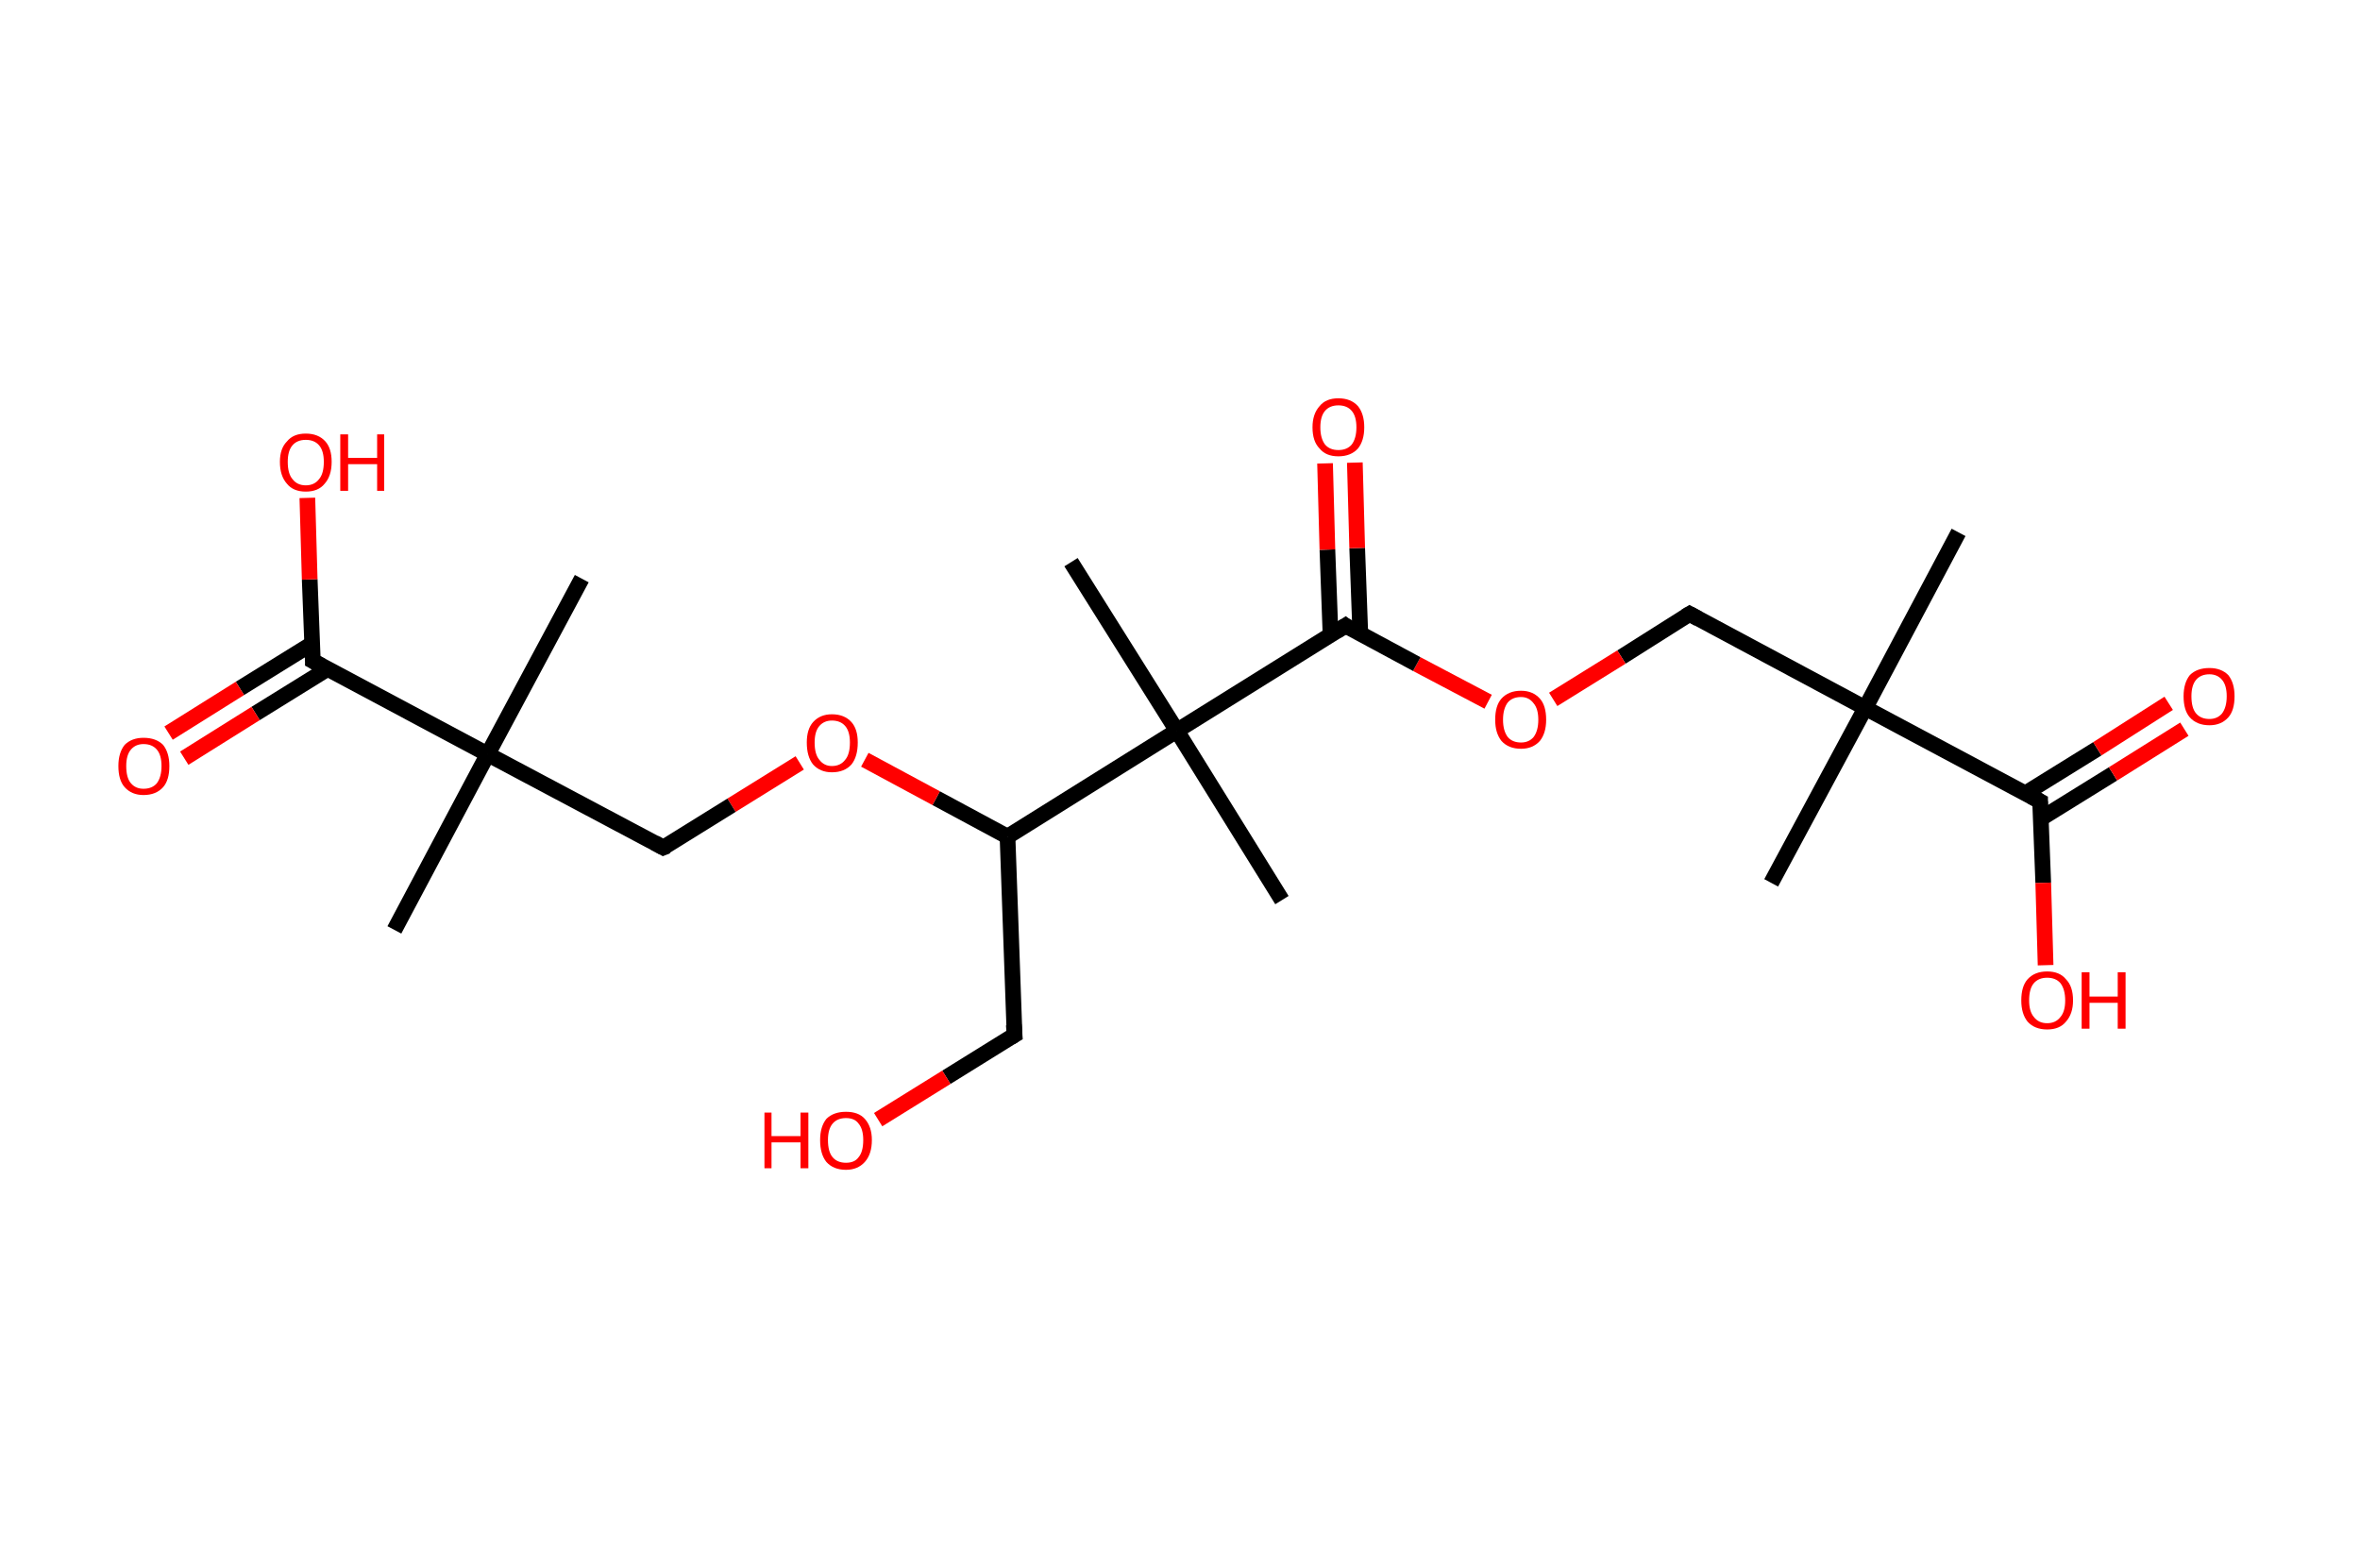 <?xml version='1.0' encoding='ASCII' standalone='yes'?>
<svg xmlns="http://www.w3.org/2000/svg" xmlns:rdkit="http://www.rdkit.org/xml" xmlns:xlink="http://www.w3.org/1999/xlink" version="1.1" baseProfile="full" xml:space="preserve" width="301px" height="200px" viewBox="0 0 301 200">
<!-- END OF HEADER -->
<rect style="opacity:1.0;fill:#FFFFFF;stroke:none" width="301.0" height="200.0" x="0.0" y="0.0"> </rect>
<path class="bond-0 atom-0 atom-1" d="M 249.8,67.9 L 237.9,90.3" style="fill:none;fill-rule:evenodd;stroke:#000000;stroke-width:2.0px;stroke-linecap:butt;stroke-linejoin:miter;stroke-opacity:1"/>
<path class="bond-1 atom-1 atom-2" d="M 237.9,90.3 L 225.9,112.6" style="fill:none;fill-rule:evenodd;stroke:#000000;stroke-width:2.0px;stroke-linecap:butt;stroke-linejoin:miter;stroke-opacity:1"/>
<path class="bond-2 atom-1 atom-3" d="M 237.9,90.3 L 215.5,78.3" style="fill:none;fill-rule:evenodd;stroke:#000000;stroke-width:2.0px;stroke-linecap:butt;stroke-linejoin:miter;stroke-opacity:1"/>
<path class="bond-3 atom-3 atom-4" d="M 215.5,78.3 L 206.8,83.8" style="fill:none;fill-rule:evenodd;stroke:#000000;stroke-width:2.0px;stroke-linecap:butt;stroke-linejoin:miter;stroke-opacity:1"/>
<path class="bond-3 atom-3 atom-4" d="M 206.8,83.8 L 198.1,89.2" style="fill:none;fill-rule:evenodd;stroke:#FF0000;stroke-width:2.0px;stroke-linecap:butt;stroke-linejoin:miter;stroke-opacity:1"/>
<path class="bond-4 atom-4 atom-5" d="M 189.8,89.5 L 180.7,84.7" style="fill:none;fill-rule:evenodd;stroke:#FF0000;stroke-width:2.0px;stroke-linecap:butt;stroke-linejoin:miter;stroke-opacity:1"/>
<path class="bond-4 atom-4 atom-5" d="M 180.7,84.7 L 171.6,79.8" style="fill:none;fill-rule:evenodd;stroke:#000000;stroke-width:2.0px;stroke-linecap:butt;stroke-linejoin:miter;stroke-opacity:1"/>
<path class="bond-5 atom-5 atom-6" d="M 173.5,80.9 L 173.1,69.9" style="fill:none;fill-rule:evenodd;stroke:#000000;stroke-width:2.0px;stroke-linecap:butt;stroke-linejoin:miter;stroke-opacity:1"/>
<path class="bond-5 atom-5 atom-6" d="M 173.1,69.9 L 172.8,59.0" style="fill:none;fill-rule:evenodd;stroke:#FF0000;stroke-width:2.0px;stroke-linecap:butt;stroke-linejoin:miter;stroke-opacity:1"/>
<path class="bond-5 atom-5 atom-6" d="M 169.7,81.0 L 169.3,70.1" style="fill:none;fill-rule:evenodd;stroke:#000000;stroke-width:2.0px;stroke-linecap:butt;stroke-linejoin:miter;stroke-opacity:1"/>
<path class="bond-5 atom-5 atom-6" d="M 169.3,70.1 L 169.0,59.1" style="fill:none;fill-rule:evenodd;stroke:#FF0000;stroke-width:2.0px;stroke-linecap:butt;stroke-linejoin:miter;stroke-opacity:1"/>
<path class="bond-6 atom-5 atom-7" d="M 171.6,79.8 L 150.1,93.2" style="fill:none;fill-rule:evenodd;stroke:#000000;stroke-width:2.0px;stroke-linecap:butt;stroke-linejoin:miter;stroke-opacity:1"/>
<path class="bond-7 atom-7 atom-8" d="M 150.1,93.2 L 136.6,71.7" style="fill:none;fill-rule:evenodd;stroke:#000000;stroke-width:2.0px;stroke-linecap:butt;stroke-linejoin:miter;stroke-opacity:1"/>
<path class="bond-8 atom-7 atom-9" d="M 150.1,93.2 L 163.5,114.8" style="fill:none;fill-rule:evenodd;stroke:#000000;stroke-width:2.0px;stroke-linecap:butt;stroke-linejoin:miter;stroke-opacity:1"/>
<path class="bond-9 atom-7 atom-10" d="M 150.1,93.2 L 128.5,106.7" style="fill:none;fill-rule:evenodd;stroke:#000000;stroke-width:2.0px;stroke-linecap:butt;stroke-linejoin:miter;stroke-opacity:1"/>
<path class="bond-10 atom-10 atom-11" d="M 128.5,106.7 L 129.4,132.0" style="fill:none;fill-rule:evenodd;stroke:#000000;stroke-width:2.0px;stroke-linecap:butt;stroke-linejoin:miter;stroke-opacity:1"/>
<path class="bond-11 atom-11 atom-12" d="M 129.4,132.0 L 120.7,137.4" style="fill:none;fill-rule:evenodd;stroke:#000000;stroke-width:2.0px;stroke-linecap:butt;stroke-linejoin:miter;stroke-opacity:1"/>
<path class="bond-11 atom-11 atom-12" d="M 120.7,137.4 L 112.0,142.8" style="fill:none;fill-rule:evenodd;stroke:#FF0000;stroke-width:2.0px;stroke-linecap:butt;stroke-linejoin:miter;stroke-opacity:1"/>
<path class="bond-12 atom-10 atom-13" d="M 128.5,106.7 L 119.4,101.8" style="fill:none;fill-rule:evenodd;stroke:#000000;stroke-width:2.0px;stroke-linecap:butt;stroke-linejoin:miter;stroke-opacity:1"/>
<path class="bond-12 atom-10 atom-13" d="M 119.4,101.8 L 110.3,96.9" style="fill:none;fill-rule:evenodd;stroke:#FF0000;stroke-width:2.0px;stroke-linecap:butt;stroke-linejoin:miter;stroke-opacity:1"/>
<path class="bond-13 atom-13 atom-14" d="M 102.0,97.3 L 93.3,102.7" style="fill:none;fill-rule:evenodd;stroke:#FF0000;stroke-width:2.0px;stroke-linecap:butt;stroke-linejoin:miter;stroke-opacity:1"/>
<path class="bond-13 atom-13 atom-14" d="M 93.3,102.7 L 84.6,108.1" style="fill:none;fill-rule:evenodd;stroke:#000000;stroke-width:2.0px;stroke-linecap:butt;stroke-linejoin:miter;stroke-opacity:1"/>
<path class="bond-14 atom-14 atom-15" d="M 84.6,108.1 L 62.2,96.2" style="fill:none;fill-rule:evenodd;stroke:#000000;stroke-width:2.0px;stroke-linecap:butt;stroke-linejoin:miter;stroke-opacity:1"/>
<path class="bond-15 atom-15 atom-16" d="M 62.2,96.2 L 74.2,73.8" style="fill:none;fill-rule:evenodd;stroke:#000000;stroke-width:2.0px;stroke-linecap:butt;stroke-linejoin:miter;stroke-opacity:1"/>
<path class="bond-16 atom-15 atom-17" d="M 62.2,96.2 L 50.3,118.6" style="fill:none;fill-rule:evenodd;stroke:#000000;stroke-width:2.0px;stroke-linecap:butt;stroke-linejoin:miter;stroke-opacity:1"/>
<path class="bond-17 atom-15 atom-18" d="M 62.2,96.2 L 39.9,84.3" style="fill:none;fill-rule:evenodd;stroke:#000000;stroke-width:2.0px;stroke-linecap:butt;stroke-linejoin:miter;stroke-opacity:1"/>
<path class="bond-18 atom-18 atom-19" d="M 39.8,82.1 L 30.6,87.8" style="fill:none;fill-rule:evenodd;stroke:#000000;stroke-width:2.0px;stroke-linecap:butt;stroke-linejoin:miter;stroke-opacity:1"/>
<path class="bond-18 atom-18 atom-19" d="M 30.6,87.8 L 21.5,93.5" style="fill:none;fill-rule:evenodd;stroke:#FF0000;stroke-width:2.0px;stroke-linecap:butt;stroke-linejoin:miter;stroke-opacity:1"/>
<path class="bond-18 atom-18 atom-19" d="M 41.8,85.3 L 32.6,91.0" style="fill:none;fill-rule:evenodd;stroke:#000000;stroke-width:2.0px;stroke-linecap:butt;stroke-linejoin:miter;stroke-opacity:1"/>
<path class="bond-18 atom-18 atom-19" d="M 32.6,91.0 L 23.5,96.7" style="fill:none;fill-rule:evenodd;stroke:#FF0000;stroke-width:2.0px;stroke-linecap:butt;stroke-linejoin:miter;stroke-opacity:1"/>
<path class="bond-19 atom-18 atom-20" d="M 39.9,84.3 L 39.5,73.9" style="fill:none;fill-rule:evenodd;stroke:#000000;stroke-width:2.0px;stroke-linecap:butt;stroke-linejoin:miter;stroke-opacity:1"/>
<path class="bond-19 atom-18 atom-20" d="M 39.5,73.9 L 39.2,63.5" style="fill:none;fill-rule:evenodd;stroke:#FF0000;stroke-width:2.0px;stroke-linecap:butt;stroke-linejoin:miter;stroke-opacity:1"/>
<path class="bond-20 atom-1 atom-21" d="M 237.9,90.3 L 260.2,102.2" style="fill:none;fill-rule:evenodd;stroke:#000000;stroke-width:2.0px;stroke-linecap:butt;stroke-linejoin:miter;stroke-opacity:1"/>
<path class="bond-21 atom-21 atom-22" d="M 260.3,104.4 L 269.5,98.7" style="fill:none;fill-rule:evenodd;stroke:#000000;stroke-width:2.0px;stroke-linecap:butt;stroke-linejoin:miter;stroke-opacity:1"/>
<path class="bond-21 atom-21 atom-22" d="M 269.5,98.7 L 278.6,93.0" style="fill:none;fill-rule:evenodd;stroke:#FF0000;stroke-width:2.0px;stroke-linecap:butt;stroke-linejoin:miter;stroke-opacity:1"/>
<path class="bond-21 atom-21 atom-22" d="M 258.3,101.2 L 267.5,95.5" style="fill:none;fill-rule:evenodd;stroke:#000000;stroke-width:2.0px;stroke-linecap:butt;stroke-linejoin:miter;stroke-opacity:1"/>
<path class="bond-21 atom-21 atom-22" d="M 267.5,95.5 L 276.6,89.7" style="fill:none;fill-rule:evenodd;stroke:#FF0000;stroke-width:2.0px;stroke-linecap:butt;stroke-linejoin:miter;stroke-opacity:1"/>
<path class="bond-22 atom-21 atom-23" d="M 260.2,102.2 L 260.6,112.6" style="fill:none;fill-rule:evenodd;stroke:#000000;stroke-width:2.0px;stroke-linecap:butt;stroke-linejoin:miter;stroke-opacity:1"/>
<path class="bond-22 atom-21 atom-23" d="M 260.6,112.6 L 260.9,123.1" style="fill:none;fill-rule:evenodd;stroke:#FF0000;stroke-width:2.0px;stroke-linecap:butt;stroke-linejoin:miter;stroke-opacity:1"/>
<path d="M 216.6,78.9 L 215.5,78.3 L 215.0,78.6" style="fill:none;stroke:#000000;stroke-width:2.0px;stroke-linecap:butt;stroke-linejoin:miter;stroke-opacity:1;"/>
<path d="M 172.0,80.1 L 171.6,79.8 L 170.5,80.5" style="fill:none;stroke:#000000;stroke-width:2.0px;stroke-linecap:butt;stroke-linejoin:miter;stroke-opacity:1;"/>
<path d="M 129.3,130.7 L 129.4,132.0 L 128.9,132.3" style="fill:none;stroke:#000000;stroke-width:2.0px;stroke-linecap:butt;stroke-linejoin:miter;stroke-opacity:1;"/>
<path d="M 85.1,107.9 L 84.6,108.1 L 83.5,107.5" style="fill:none;stroke:#000000;stroke-width:2.0px;stroke-linecap:butt;stroke-linejoin:miter;stroke-opacity:1;"/>
<path d="M 41.0,84.9 L 39.9,84.3 L 39.9,83.8" style="fill:none;stroke:#000000;stroke-width:2.0px;stroke-linecap:butt;stroke-linejoin:miter;stroke-opacity:1;"/>
<path d="M 259.1,101.6 L 260.2,102.2 L 260.2,102.7" style="fill:none;stroke:#000000;stroke-width:2.0px;stroke-linecap:butt;stroke-linejoin:miter;stroke-opacity:1;"/>
<path class="atom-4" d="M 190.7 91.8 Q 190.7 90.0, 191.5 89.1 Q 192.4 88.1, 194.0 88.1 Q 195.5 88.1, 196.4 89.1 Q 197.2 90.0, 197.2 91.8 Q 197.2 93.5, 196.4 94.5 Q 195.5 95.5, 194.0 95.5 Q 192.4 95.5, 191.5 94.5 Q 190.7 93.5, 190.7 91.8 M 194.0 94.7 Q 195.0 94.7, 195.6 94.0 Q 196.2 93.2, 196.2 91.8 Q 196.2 90.4, 195.6 89.7 Q 195.0 88.9, 194.0 88.9 Q 192.9 88.9, 192.3 89.6 Q 191.7 90.4, 191.7 91.8 Q 191.7 93.2, 192.3 94.0 Q 192.9 94.7, 194.0 94.7 " fill="#FF0000"/>
<path class="atom-6" d="M 167.4 54.5 Q 167.4 52.8, 168.3 51.8 Q 169.1 50.8, 170.7 50.8 Q 172.3 50.8, 173.2 51.8 Q 174.0 52.8, 174.0 54.5 Q 174.0 56.2, 173.2 57.2 Q 172.3 58.2, 170.7 58.2 Q 169.1 58.2, 168.3 57.2 Q 167.4 56.3, 167.4 54.5 M 170.7 57.4 Q 171.8 57.4, 172.4 56.7 Q 173.0 55.9, 173.0 54.5 Q 173.0 53.1, 172.4 52.4 Q 171.8 51.7, 170.7 51.7 Q 169.6 51.7, 169.0 52.4 Q 168.4 53.1, 168.4 54.5 Q 168.4 55.9, 169.0 56.7 Q 169.6 57.4, 170.7 57.4 " fill="#FF0000"/>
<path class="atom-12" d="M 97.5 141.9 L 98.4 141.9 L 98.4 144.9 L 102.1 144.9 L 102.1 141.9 L 103.1 141.9 L 103.1 149.0 L 102.1 149.0 L 102.1 145.7 L 98.4 145.7 L 98.4 149.0 L 97.5 149.0 L 97.5 141.9 " fill="#FF0000"/>
<path class="atom-12" d="M 104.6 145.4 Q 104.6 143.7, 105.4 142.7 Q 106.3 141.8, 107.9 141.8 Q 109.5 141.8, 110.3 142.7 Q 111.2 143.7, 111.2 145.4 Q 111.2 147.2, 110.3 148.2 Q 109.4 149.2, 107.9 149.2 Q 106.3 149.2, 105.4 148.2 Q 104.6 147.2, 104.6 145.4 M 107.9 148.3 Q 109.0 148.3, 109.5 147.6 Q 110.1 146.9, 110.1 145.4 Q 110.1 144.0, 109.5 143.3 Q 109.0 142.6, 107.9 142.6 Q 106.8 142.6, 106.2 143.3 Q 105.6 144.0, 105.6 145.4 Q 105.6 146.9, 106.2 147.6 Q 106.8 148.3, 107.9 148.3 " fill="#FF0000"/>
<path class="atom-13" d="M 102.9 94.7 Q 102.9 93.0, 103.7 92.1 Q 104.6 91.1, 106.1 91.1 Q 107.7 91.1, 108.6 92.1 Q 109.4 93.0, 109.4 94.7 Q 109.4 96.5, 108.6 97.5 Q 107.7 98.5, 106.1 98.5 Q 104.6 98.5, 103.7 97.5 Q 102.9 96.5, 102.9 94.7 M 106.1 97.7 Q 107.2 97.7, 107.8 96.9 Q 108.4 96.2, 108.4 94.7 Q 108.4 93.3, 107.8 92.6 Q 107.2 91.9, 106.1 91.9 Q 105.1 91.9, 104.5 92.6 Q 103.9 93.3, 103.9 94.7 Q 103.9 96.2, 104.5 96.9 Q 105.1 97.7, 106.1 97.7 " fill="#FF0000"/>
<path class="atom-19" d="M 15.1 97.7 Q 15.1 96.0, 15.9 95.0 Q 16.8 94.1, 18.3 94.1 Q 19.9 94.1, 20.8 95.0 Q 21.6 96.0, 21.6 97.7 Q 21.6 99.5, 20.8 100.4 Q 19.9 101.4, 18.3 101.4 Q 16.8 101.4, 15.9 100.4 Q 15.1 99.5, 15.1 97.7 M 18.3 100.6 Q 19.4 100.6, 20.0 99.9 Q 20.6 99.1, 20.6 97.7 Q 20.6 96.3, 20.0 95.6 Q 19.4 94.9, 18.3 94.9 Q 17.3 94.9, 16.7 95.6 Q 16.1 96.3, 16.1 97.7 Q 16.1 99.2, 16.7 99.9 Q 17.3 100.6, 18.3 100.6 " fill="#FF0000"/>
<path class="atom-20" d="M 35.7 58.9 Q 35.7 57.2, 36.6 56.3 Q 37.4 55.3, 39.0 55.3 Q 40.6 55.3, 41.5 56.3 Q 42.3 57.2, 42.3 58.9 Q 42.3 60.7, 41.4 61.7 Q 40.6 62.7, 39.0 62.7 Q 37.4 62.7, 36.6 61.7 Q 35.7 60.7, 35.7 58.9 M 39.0 61.9 Q 40.1 61.9, 40.7 61.1 Q 41.3 60.4, 41.3 58.9 Q 41.3 57.5, 40.7 56.8 Q 40.1 56.1, 39.0 56.1 Q 37.9 56.1, 37.3 56.8 Q 36.7 57.5, 36.7 58.9 Q 36.7 60.4, 37.3 61.1 Q 37.9 61.9, 39.0 61.9 " fill="#FF0000"/>
<path class="atom-20" d="M 43.4 55.4 L 44.4 55.4 L 44.4 58.4 L 48.1 58.4 L 48.1 55.4 L 49.0 55.4 L 49.0 62.6 L 48.1 62.6 L 48.1 59.2 L 44.4 59.2 L 44.4 62.6 L 43.4 62.6 L 43.4 55.4 " fill="#FF0000"/>
<path class="atom-22" d="M 278.5 88.8 Q 278.5 87.1, 279.3 86.1 Q 280.2 85.2, 281.8 85.2 Q 283.3 85.2, 284.2 86.1 Q 285.0 87.1, 285.0 88.8 Q 285.0 90.6, 284.2 91.5 Q 283.3 92.5, 281.8 92.5 Q 280.2 92.5, 279.3 91.5 Q 278.5 90.6, 278.5 88.8 M 281.8 91.7 Q 282.8 91.7, 283.4 91.0 Q 284.0 90.2, 284.0 88.8 Q 284.0 87.4, 283.4 86.7 Q 282.8 86.0, 281.8 86.0 Q 280.7 86.0, 280.1 86.7 Q 279.5 87.4, 279.5 88.8 Q 279.5 90.3, 280.1 91.0 Q 280.7 91.7, 281.8 91.7 " fill="#FF0000"/>
<path class="atom-23" d="M 257.8 127.6 Q 257.8 125.8, 258.6 124.9 Q 259.5 123.9, 261.1 123.9 Q 262.7 123.9, 263.5 124.9 Q 264.4 125.8, 264.4 127.6 Q 264.4 129.3, 263.5 130.3 Q 262.7 131.3, 261.1 131.3 Q 259.5 131.3, 258.6 130.3 Q 257.8 129.3, 257.8 127.6 M 261.1 130.5 Q 262.2 130.5, 262.8 129.7 Q 263.4 129.0, 263.4 127.6 Q 263.4 126.2, 262.8 125.4 Q 262.2 124.7, 261.1 124.7 Q 260.0 124.7, 259.4 125.4 Q 258.8 126.1, 258.8 127.6 Q 258.8 129.0, 259.4 129.7 Q 260.0 130.5, 261.1 130.5 " fill="#FF0000"/>
<path class="atom-23" d="M 265.5 124.0 L 266.5 124.0 L 266.5 127.1 L 270.1 127.1 L 270.1 124.0 L 271.1 124.0 L 271.1 131.2 L 270.1 131.2 L 270.1 127.9 L 266.5 127.9 L 266.5 131.2 L 265.5 131.2 L 265.5 124.0 " fill="#FF0000"/>
</svg>
